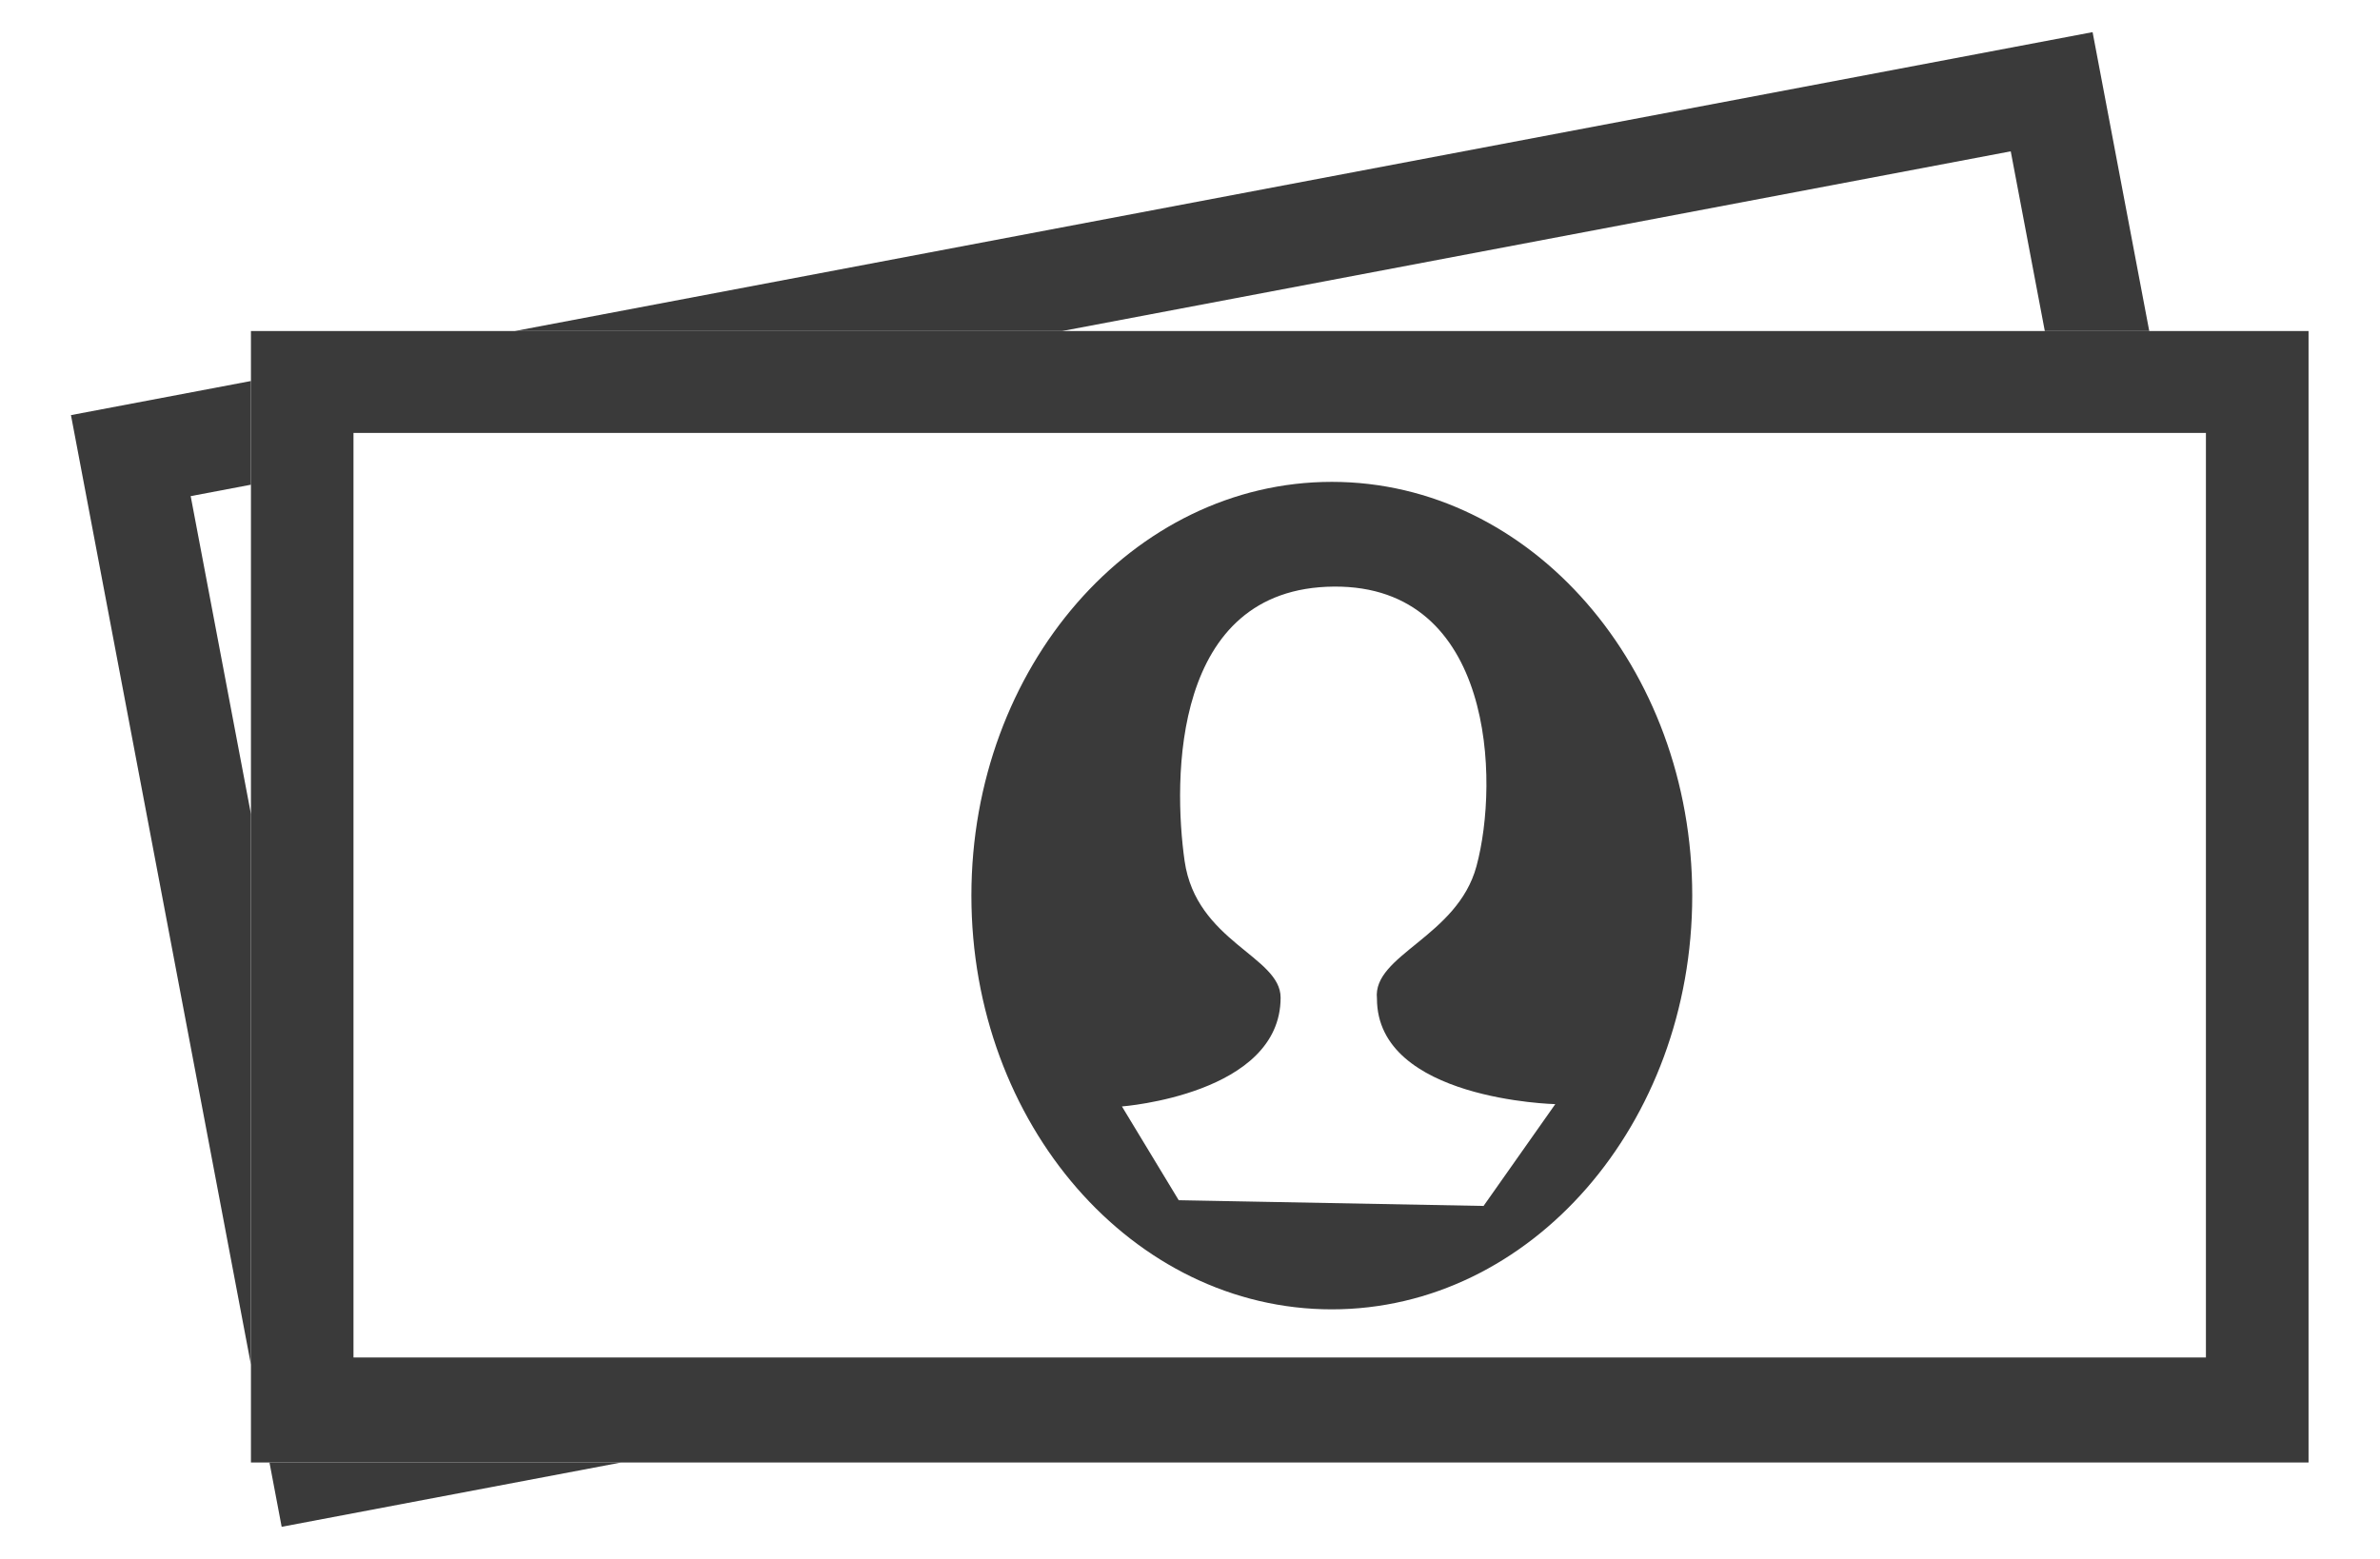 <?xml version="1.0" encoding="utf-8"?>
<!-- Generator: Adobe Illustrator 17.1.0, SVG Export Plug-In . SVG Version: 6.00 Build 0)  -->
<!DOCTYPE svg PUBLIC "-//W3C//DTD SVG 1.1//EN" "http://www.w3.org/Graphics/SVG/1.1/DTD/svg11.dtd">
<svg version="1.1" id="Layer_1" xmlns="http://www.w3.org/2000/svg" xmlns:xlink="http://www.w3.org/1999/xlink" x="0px" y="0px"
	 viewBox="0 0 174 114" enable-background="new 0 0 174 114" xml:space="preserve">
<g>
	<g>
		<path fill-rule="evenodd" clip-rule="evenodd" fill="#3A3A3A" d="M152.988,2.35L37.641,24.206H77.66l69.344-13.14l2.49,13.14
			h7.636L152.988,2.35z M20.592,111.65l24.819-4.703H19.701L20.592,111.65z M18.346,99.796V59.528L13.941,36.28l4.405-0.835v-7.583
			L5.188,30.356L18.346,99.796z"/>
	</g>
</g>
<path fill-rule="evenodd" clip-rule="evenodd" fill="#3A3A3A" d="M18.346,106.947V24.206h150.43v82.741H18.346L18.346,106.947z
	 M161.273,31.657H25.843V99.27h135.43V31.657L161.273,31.657z M97.368,35.237c14.552,0,26.35,13.545,26.35,30.256
	c0,16.711-11.799,30.256-26.35,30.256c-14.552,0-26.35-13.545-26.35-30.256C71.018,48.781,82.816,35.237,97.368,35.237
	L97.368,35.237z M86.175,87.768l22.287,0.419l5.244-7.445c0,0-13.038-0.297-13.038-7.718c-0.338-3.201,5.879-4.505,7.276-9.68
	c1.688-6.234,1.269-20.535-10.419-20.448c-11.862,0.087-11.764,14.127-10.92,20.058c0.85,5.925,7.02,6.967,7.02,10
	c0,7.084-11.601,7.957-11.601,7.957L86.175,87.768L86.175,87.768z"/>
</svg>
